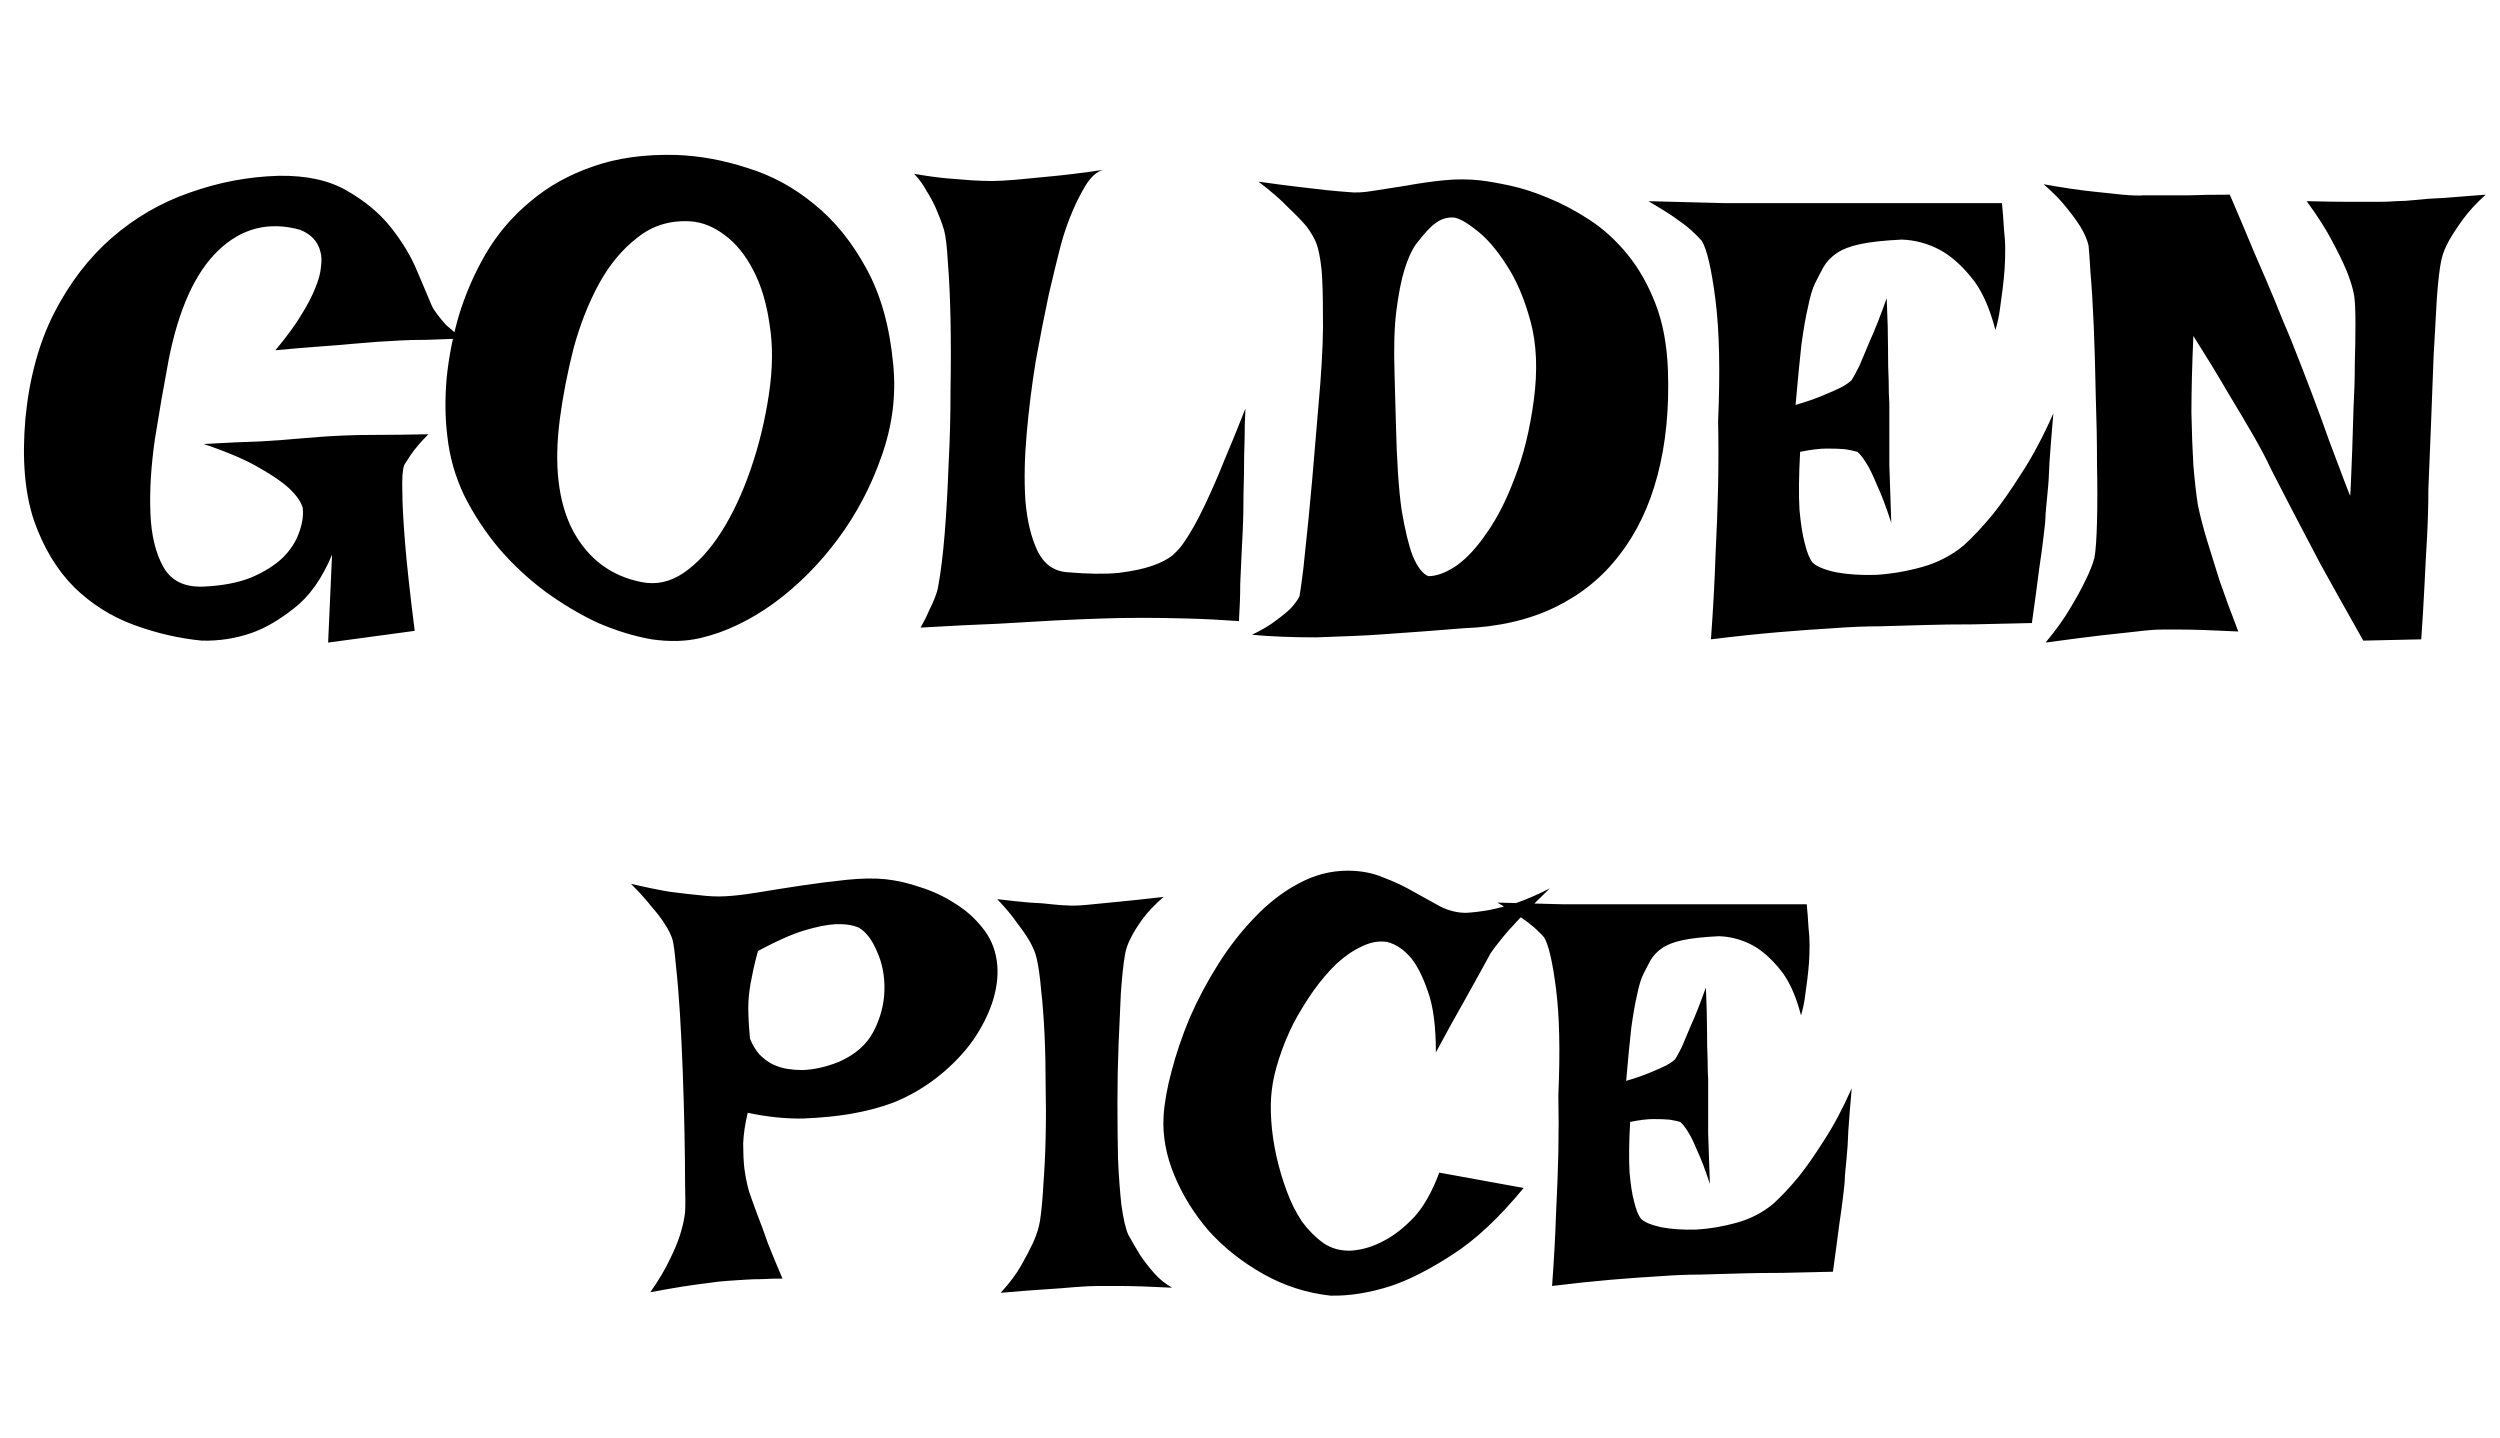 <svg width="120" height="69" viewBox="0 0 120 69" fill="none" xmlns="http://www.w3.org/2000/svg">
<path d="M13.375 8.438C14.708 8.417 15.802 8.656 16.656 9.156C17.531 9.656 18.24 10.25 18.781 10.938C19.323 11.625 19.74 12.323 20.031 13.031C20.323 13.719 20.552 14.26 20.719 14.656C20.76 14.76 20.844 14.896 20.969 15.062C21.073 15.208 21.219 15.385 21.406 15.594C21.615 15.781 21.875 16 22.188 16.25C21.542 16.271 20.969 16.292 20.469 16.312C19.969 16.312 19.542 16.323 19.188 16.344C18.792 16.365 18.438 16.385 18.125 16.406C17.812 16.427 17.427 16.458 16.969 16.5C16.552 16.542 16.042 16.583 15.438 16.625C14.833 16.667 14.094 16.729 13.219 16.812C13.74 16.188 14.146 15.635 14.438 15.156C14.75 14.656 14.979 14.219 15.125 13.844C15.292 13.448 15.385 13.104 15.406 12.812C15.448 12.521 15.438 12.271 15.375 12.062C15.25 11.583 14.927 11.24 14.406 11.031C12.906 10.615 11.594 10.948 10.469 12.031C9.365 13.094 8.573 14.844 8.094 17.281C7.865 18.49 7.646 19.75 7.438 21.062C7.25 22.354 7.177 23.542 7.219 24.625C7.26 25.688 7.469 26.552 7.844 27.219C8.219 27.885 8.865 28.198 9.781 28.156C10.677 28.115 11.438 27.969 12.062 27.719C12.688 27.448 13.188 27.135 13.562 26.781C13.938 26.406 14.198 26.01 14.344 25.594C14.51 25.156 14.573 24.75 14.531 24.375C14.448 24.083 14.229 23.771 13.875 23.438C13.562 23.146 13.094 22.823 12.469 22.469C11.844 22.094 10.948 21.708 9.781 21.312C10.885 21.25 11.792 21.208 12.5 21.188C13.229 21.146 13.802 21.104 14.219 21.062C14.719 21.021 15.104 20.99 15.375 20.969C15.625 20.948 15.99 20.927 16.469 20.906C16.885 20.885 17.417 20.875 18.062 20.875C18.729 20.875 19.562 20.865 20.562 20.844C20.188 21.219 19.896 21.562 19.688 21.875C19.583 22.042 19.49 22.188 19.406 22.312C19.323 22.521 19.292 22.948 19.312 23.594C19.312 24.135 19.354 24.938 19.438 26C19.521 27.042 19.677 28.469 19.906 30.281L15.75 30.844L15.938 26.625C15.458 27.771 14.854 28.625 14.125 29.188C13.417 29.75 12.74 30.146 12.094 30.375C11.323 30.646 10.521 30.771 9.688 30.75C8.604 30.646 7.521 30.396 6.438 30C5.354 29.604 4.396 29 3.562 28.188C2.729 27.354 2.083 26.281 1.625 24.969C1.188 23.656 1.052 22.031 1.219 20.094C1.406 18.156 1.865 16.469 2.594 15.031C3.344 13.573 4.271 12.365 5.375 11.406C6.479 10.448 7.719 9.729 9.094 9.25C10.49 8.75 11.917 8.479 13.375 8.438ZM32.469 7.438C33.594 7.479 34.729 7.688 35.875 8.062C37.042 8.417 38.115 9 39.094 9.812C40.073 10.604 40.906 11.635 41.594 12.906C42.281 14.156 42.708 15.688 42.875 17.5C43.021 18.979 42.833 20.448 42.312 21.906C41.812 23.344 41.115 24.667 40.219 25.875C39.323 27.083 38.292 28.115 37.125 28.969C35.958 29.802 34.792 30.354 33.625 30.625C32.917 30.792 32.135 30.812 31.281 30.688C30.448 30.542 29.594 30.281 28.719 29.906C27.865 29.51 27.021 29.01 26.188 28.406C25.375 27.802 24.635 27.115 23.969 26.344C23.302 25.552 22.74 24.698 22.281 23.781C21.844 22.865 21.573 21.906 21.469 20.906C21.365 20.073 21.354 19.156 21.438 18.156C21.542 17.135 21.74 16.125 22.031 15.125C22.344 14.104 22.771 13.125 23.312 12.188C23.875 11.229 24.583 10.396 25.438 9.688C26.292 8.958 27.292 8.396 28.438 8C29.604 7.583 30.948 7.396 32.469 7.438ZM26.875 20.094C26.583 22.323 26.792 24.115 27.5 25.469C28.229 26.823 29.323 27.646 30.781 27.938C31.49 28.083 32.167 27.938 32.812 27.5C33.479 27.042 34.083 26.385 34.625 25.531C35.167 24.677 35.635 23.677 36.031 22.531C36.427 21.385 36.719 20.188 36.906 18.938C37.094 17.688 37.104 16.562 36.938 15.562C36.792 14.542 36.531 13.677 36.156 12.969C35.781 12.24 35.323 11.677 34.781 11.281C34.26 10.885 33.719 10.667 33.156 10.625C32.177 10.562 31.323 10.823 30.594 11.406C29.865 11.969 29.25 12.708 28.75 13.625C28.25 14.542 27.844 15.573 27.531 16.719C27.24 17.865 27.021 18.99 26.875 20.094ZM43.875 8.344C44.479 8.448 45.01 8.521 45.469 8.562C45.948 8.604 46.344 8.635 46.656 8.656C47.031 8.677 47.354 8.688 47.625 8.688C47.896 8.688 48.281 8.667 48.781 8.625C49.198 8.583 49.74 8.531 50.406 8.469C51.094 8.406 51.938 8.302 52.938 8.156C52.646 8.24 52.375 8.479 52.125 8.875C51.896 9.25 51.688 9.656 51.5 10.094C51.271 10.615 51.073 11.188 50.906 11.812C50.76 12.375 50.573 13.146 50.344 14.125C50.135 15.104 49.927 16.167 49.719 17.312C49.531 18.458 49.385 19.625 49.281 20.812C49.177 21.979 49.156 23.052 49.219 24.031C49.302 25.01 49.5 25.823 49.812 26.469C50.125 27.094 50.604 27.427 51.25 27.469C52.229 27.552 53.042 27.562 53.688 27.5C54.354 27.417 54.896 27.302 55.312 27.156C55.729 27.01 56.052 26.844 56.281 26.656C56.51 26.448 56.688 26.25 56.812 26.062C57.146 25.583 57.49 24.969 57.844 24.219C58.198 23.469 58.51 22.75 58.781 22.062C59.073 21.375 59.312 20.792 59.5 20.312C59.688 19.833 59.781 19.604 59.781 19.625C59.781 19.667 59.771 19.906 59.75 20.344C59.75 20.76 59.74 21.271 59.719 21.875C59.719 22.458 59.708 23.073 59.688 23.719C59.688 24.365 59.677 24.917 59.656 25.375C59.635 25.75 59.615 26.167 59.594 26.625C59.573 27.021 59.552 27.49 59.531 28.031C59.531 28.573 59.51 29.167 59.469 29.812C58.594 29.75 57.76 29.708 56.969 29.688C56.177 29.667 55.479 29.656 54.875 29.656C54.167 29.656 53.51 29.667 52.906 29.688C52.26 29.708 51.51 29.74 50.656 29.781C49.927 29.823 49.021 29.875 47.938 29.938C46.854 29.979 45.604 30.042 44.188 30.125C44.354 29.833 44.49 29.562 44.594 29.312C44.719 29.062 44.812 28.854 44.875 28.688C44.958 28.479 45.01 28.302 45.031 28.156C45.156 27.49 45.26 26.646 45.344 25.625C45.427 24.583 45.49 23.479 45.531 22.312C45.594 21.146 45.625 19.958 45.625 18.75C45.646 17.521 45.646 16.385 45.625 15.344C45.604 14.302 45.562 13.396 45.5 12.625C45.458 11.854 45.396 11.323 45.312 11.031C45.208 10.698 45.083 10.365 44.938 10.031C44.812 9.74 44.656 9.448 44.469 9.156C44.302 8.844 44.104 8.573 43.875 8.344ZM60.406 8.719C61.135 8.823 61.771 8.906 62.312 8.969C62.854 9.031 63.302 9.083 63.656 9.125C64.073 9.167 64.427 9.198 64.719 9.219C65.052 9.26 65.458 9.24 65.938 9.156C66.438 9.073 66.969 8.99 67.531 8.906C68.094 8.802 68.677 8.719 69.281 8.656C69.885 8.594 70.469 8.594 71.031 8.656C71.406 8.698 71.885 8.781 72.469 8.906C73.052 9.031 73.667 9.229 74.312 9.5C74.979 9.771 75.646 10.125 76.312 10.562C76.979 11 77.583 11.552 78.125 12.219C78.667 12.885 79.115 13.677 79.469 14.594C79.823 15.51 80.021 16.583 80.062 17.812C80.125 19.646 79.958 21.312 79.562 22.812C79.167 24.312 78.552 25.594 77.719 26.656C76.906 27.719 75.875 28.552 74.625 29.156C73.375 29.76 71.917 30.094 70.25 30.156C68.979 30.26 67.729 30.354 66.5 30.438C65.979 30.479 65.427 30.51 64.844 30.531C64.281 30.552 63.719 30.573 63.156 30.594C62.594 30.594 62.052 30.583 61.531 30.562C61.01 30.542 60.531 30.51 60.094 30.469C60.573 30.24 60.958 30.01 61.25 29.781C61.562 29.552 61.802 29.354 61.969 29.188C62.156 28.979 62.292 28.792 62.375 28.625C62.417 28.396 62.479 27.948 62.562 27.281C62.625 26.719 62.708 25.917 62.812 24.875C62.917 23.833 63.042 22.417 63.188 20.625L63.375 18.406C63.479 17.031 63.521 15.906 63.5 15.031C63.5 14.156 63.479 13.469 63.438 12.969C63.375 12.385 63.292 11.958 63.188 11.688C63.104 11.458 62.948 11.188 62.719 10.875C62.51 10.625 62.219 10.323 61.844 9.969C61.49 9.594 61.01 9.177 60.406 8.719ZM67 20.219C67.042 22.073 67.135 23.5 67.281 24.5C67.448 25.479 67.625 26.208 67.812 26.688C68.042 27.229 68.292 27.552 68.562 27.656C68.958 27.656 69.406 27.49 69.906 27.156C70.406 26.802 70.896 26.271 71.375 25.562C71.875 24.854 72.323 23.969 72.719 22.906C73.135 21.844 73.438 20.604 73.625 19.188C73.812 17.771 73.76 16.521 73.469 15.438C73.177 14.354 72.792 13.448 72.312 12.719C71.833 11.969 71.344 11.406 70.844 11.031C70.344 10.635 69.969 10.438 69.719 10.438C69.427 10.438 69.167 10.521 68.938 10.688C68.708 10.833 68.385 11.177 67.969 11.719C67.76 12.01 67.573 12.427 67.406 12.969C67.26 13.448 67.135 14.083 67.031 14.875C66.927 15.667 66.896 16.688 66.938 17.938L67 20.219ZM79.125 9.656C80.583 9.698 81.792 9.729 82.75 9.75C83.729 9.75 84.521 9.75 85.125 9.75H86.781H96.094C96.135 10.167 96.167 10.573 96.188 10.969C96.229 11.344 96.25 11.677 96.25 11.969C96.25 12.323 96.24 12.646 96.219 12.938C96.198 13.229 96.167 13.542 96.125 13.875C96.083 14.167 96.042 14.479 96 14.812C95.958 15.146 95.885 15.49 95.781 15.844C95.49 14.719 95.094 13.865 94.594 13.281C94.115 12.698 93.625 12.271 93.125 12C92.542 11.688 91.927 11.521 91.281 11.5C90.427 11.542 89.76 11.615 89.281 11.719C88.802 11.823 88.427 11.969 88.156 12.156C87.885 12.344 87.677 12.562 87.531 12.812C87.406 13.042 87.271 13.302 87.125 13.594C87 13.844 86.885 14.229 86.781 14.75C86.677 15.188 86.573 15.781 86.469 16.531C86.385 17.281 86.292 18.25 86.188 19.438C86.75 19.271 87.198 19.115 87.531 18.969C87.885 18.823 88.167 18.698 88.375 18.594C88.604 18.469 88.771 18.354 88.875 18.25C88.958 18.125 89.083 17.896 89.25 17.562C89.375 17.271 89.542 16.875 89.75 16.375C89.979 15.875 90.25 15.188 90.562 14.312C90.604 15.271 90.625 16.073 90.625 16.719C90.625 17.344 90.635 17.854 90.656 18.25C90.656 18.708 90.667 19.073 90.688 19.344V20.531C90.688 20.969 90.688 21.562 90.688 22.312C90.708 23.042 90.74 23.969 90.781 25.094C90.531 24.323 90.302 23.719 90.094 23.281C89.906 22.823 89.74 22.479 89.594 22.25C89.427 21.979 89.281 21.792 89.156 21.688C89.01 21.646 88.812 21.604 88.562 21.562C88.333 21.542 88.042 21.531 87.688 21.531C87.354 21.531 86.927 21.583 86.406 21.688C86.344 22.833 86.333 23.76 86.375 24.469C86.438 25.156 86.521 25.688 86.625 26.062C86.729 26.5 86.854 26.812 87 27C87.188 27.188 87.562 27.344 88.125 27.469C88.688 27.573 89.323 27.615 90.031 27.594C90.76 27.552 91.5 27.427 92.25 27.219C93 27.01 93.667 26.667 94.25 26.188C94.688 25.792 95.156 25.292 95.656 24.688C96.073 24.167 96.531 23.51 97.031 22.719C97.552 21.927 98.062 20.969 98.562 19.844C98.479 20.781 98.417 21.562 98.375 22.188C98.354 22.792 98.323 23.281 98.281 23.656C98.24 24.094 98.208 24.427 98.188 24.656C98.188 24.906 98.156 25.26 98.094 25.719C98.052 26.115 97.979 26.656 97.875 27.344C97.792 28.01 97.677 28.865 97.531 29.906C96.552 29.927 95.625 29.948 94.75 29.969C93.875 29.969 93.104 29.979 92.438 30C91.646 30.021 90.917 30.042 90.25 30.062C89.562 30.062 88.802 30.094 87.969 30.156C87.24 30.198 86.375 30.26 85.375 30.344C84.396 30.427 83.312 30.542 82.125 30.688C82.229 29.271 82.302 27.938 82.344 26.688C82.406 25.417 82.448 24.302 82.469 23.344C82.49 22.219 82.49 21.177 82.469 20.219C82.573 17.823 82.531 15.885 82.344 14.406C82.156 12.927 81.938 11.979 81.688 11.562C81.562 11.417 81.385 11.24 81.156 11.031C80.969 10.865 80.708 10.667 80.375 10.438C80.042 10.208 79.625 9.948 79.125 9.656ZM98.094 8.844C99.031 9.01 99.802 9.125 100.406 9.188C101.01 9.25 101.5 9.302 101.875 9.344C102.312 9.385 102.656 9.396 102.906 9.375H103.844C104.177 9.375 104.594 9.375 105.094 9.375C105.615 9.354 106.26 9.344 107.031 9.344C107.469 10.365 107.865 11.302 108.219 12.156C108.594 13.01 108.906 13.74 109.156 14.344C109.448 15.073 109.719 15.729 109.969 16.312C110.26 17.042 110.573 17.844 110.906 18.719C111.24 19.594 111.542 20.417 111.812 21.188C112.104 21.958 112.344 22.594 112.531 23.094C112.719 23.594 112.812 23.823 112.812 23.781C112.812 23.76 112.823 23.552 112.844 23.156C112.865 22.74 112.885 22.229 112.906 21.625C112.927 21 112.948 20.323 112.969 19.594C113.01 18.844 113.031 18.125 113.031 17.438C113.052 16.729 113.062 16.083 113.062 15.5C113.062 14.917 113.042 14.479 113 14.188C112.938 13.833 112.812 13.427 112.625 12.969C112.458 12.573 112.229 12.104 111.938 11.562C111.646 11 111.24 10.365 110.719 9.656C111.573 9.677 112.271 9.688 112.812 9.688C113.354 9.688 113.792 9.688 114.125 9.688C114.5 9.688 114.792 9.677 115 9.656C115.271 9.656 115.604 9.635 116 9.594C116.354 9.552 116.792 9.521 117.312 9.5C117.854 9.458 118.521 9.406 119.312 9.344C118.854 9.76 118.49 10.156 118.219 10.531C117.948 10.906 117.729 11.24 117.562 11.531C117.375 11.865 117.25 12.177 117.188 12.469C117.104 12.844 117.031 13.458 116.969 14.312C116.927 15.146 116.875 16.083 116.812 17.125C116.771 18.167 116.729 19.25 116.688 20.375C116.646 21.5 116.604 22.531 116.562 23.469C116.562 24.177 116.542 24.938 116.5 25.75C116.458 26.438 116.417 27.219 116.375 28.094C116.333 28.948 116.281 29.812 116.219 30.688L113.438 30.75C112.625 29.312 111.938 28.083 111.375 27.062C110.833 26.021 110.385 25.167 110.031 24.5C109.635 23.729 109.302 23.083 109.031 22.562C108.802 22.062 108.5 21.49 108.125 20.844C107.812 20.302 107.417 19.635 106.938 18.844C106.479 18.052 105.927 17.146 105.281 16.125C105.219 17.562 105.188 18.792 105.188 19.812C105.208 20.812 105.24 21.646 105.281 22.312C105.344 23.083 105.417 23.729 105.5 24.25C105.604 24.75 105.75 25.312 105.938 25.938C106.104 26.479 106.302 27.115 106.531 27.844C106.781 28.573 107.083 29.396 107.438 30.312C106.208 30.25 105.292 30.219 104.688 30.219H103.75C103.458 30.219 103.062 30.25 102.562 30.312C102.146 30.354 101.573 30.417 100.844 30.5C100.135 30.583 99.25 30.698 98.188 30.844C98.688 30.24 99.083 29.688 99.375 29.188C99.688 28.667 99.927 28.229 100.094 27.875C100.302 27.458 100.448 27.094 100.531 26.781C100.594 26.448 100.635 25.875 100.656 25.062C100.677 24.229 100.677 23.292 100.656 22.25C100.656 21.188 100.635 20.073 100.594 18.906C100.573 17.74 100.542 16.656 100.5 15.656C100.458 14.656 100.406 13.802 100.344 13.094C100.302 12.385 100.271 11.948 100.25 11.781C100.188 11.51 100.062 11.219 99.875 10.906C99.708 10.635 99.49 10.333 99.219 10C98.948 9.646 98.573 9.26 98.094 8.844Z" fill="black"/>
<path d="M30.285 42.422C30.978 42.586 31.598 42.714 32.145 42.805C32.71 42.878 33.184 42.932 33.566 42.969C34.022 43.023 34.423 43.042 34.77 43.023C35.207 43.005 35.754 42.941 36.41 42.832C37.066 42.723 37.759 42.613 38.488 42.504C39.217 42.395 39.938 42.303 40.648 42.23C41.359 42.158 41.979 42.148 42.508 42.203C43.036 42.258 43.592 42.385 44.176 42.586C44.759 42.768 45.306 43.023 45.816 43.352C46.327 43.661 46.764 44.044 47.129 44.5C47.512 44.956 47.749 45.484 47.84 46.086C47.931 46.669 47.876 47.298 47.676 47.973C47.475 48.629 47.156 49.276 46.719 49.914C46.281 50.534 45.734 51.108 45.078 51.637C44.422 52.165 43.693 52.594 42.891 52.922C42.253 53.159 41.56 53.341 40.812 53.469C40.175 53.578 39.427 53.651 38.57 53.688C37.732 53.706 36.839 53.615 35.891 53.414C35.763 53.943 35.69 54.435 35.672 54.891C35.672 55.328 35.69 55.72 35.727 56.066C35.781 56.467 35.854 56.832 35.945 57.16C36.055 57.488 36.191 57.871 36.355 58.309C36.501 58.673 36.665 59.12 36.848 59.648C37.048 60.159 37.285 60.733 37.559 61.371C37.23 61.371 36.911 61.38 36.602 61.398C36.292 61.398 36.009 61.408 35.754 61.426C35.462 61.444 35.189 61.462 34.934 61.48C34.642 61.499 34.314 61.535 33.949 61.59C33.639 61.626 33.247 61.681 32.773 61.754C32.318 61.827 31.798 61.918 31.215 62.027C31.598 61.48 31.898 60.979 32.117 60.523C32.354 60.05 32.527 59.639 32.637 59.293C32.764 58.892 32.846 58.527 32.883 58.199C32.901 57.926 32.901 57.443 32.883 56.75C32.883 56.057 32.874 55.255 32.855 54.344C32.837 53.432 32.81 52.475 32.773 51.473C32.737 50.47 32.691 49.531 32.637 48.656C32.582 47.763 32.518 46.997 32.445 46.359C32.391 45.721 32.336 45.302 32.281 45.102C32.208 44.865 32.081 44.609 31.898 44.336C31.753 44.099 31.543 43.825 31.27 43.516C31.014 43.188 30.686 42.823 30.285 42.422ZM35.945 47.809C35.927 47.991 35.918 48.182 35.918 48.383C35.918 48.766 35.945 49.258 36 49.859C36.128 50.169 36.283 50.425 36.465 50.625C36.665 50.825 36.875 50.98 37.094 51.09C37.331 51.199 37.568 51.272 37.805 51.309C38.042 51.345 38.279 51.363 38.516 51.363C39.062 51.345 39.637 51.217 40.238 50.98C41.04 50.634 41.605 50.142 41.934 49.504C42.262 48.866 42.435 48.21 42.453 47.535C42.471 46.861 42.353 46.241 42.098 45.676C41.861 45.111 41.569 44.728 41.223 44.527C40.931 44.4 40.557 44.345 40.102 44.363C39.7 44.382 39.199 44.482 38.598 44.664C37.996 44.846 37.258 45.175 36.383 45.648C36.292 45.977 36.219 46.268 36.164 46.523C36.109 46.779 36.064 47.007 36.027 47.207C35.991 47.426 35.964 47.626 35.945 47.809ZM47.867 43.16C48.487 43.233 49.007 43.288 49.426 43.324C49.863 43.342 50.219 43.37 50.492 43.406C50.82 43.443 51.075 43.461 51.258 43.461C51.458 43.479 51.759 43.47 52.16 43.434C52.507 43.397 52.971 43.352 53.555 43.297C54.156 43.242 54.922 43.16 55.852 43.051C55.432 43.415 55.095 43.771 54.84 44.117C54.603 44.445 54.421 44.737 54.293 44.992C54.129 45.302 54.029 45.594 53.992 45.867C53.919 46.305 53.855 46.906 53.801 47.672C53.764 48.419 53.728 49.24 53.691 50.133C53.655 51.026 53.637 51.947 53.637 52.895C53.637 53.842 53.646 54.745 53.664 55.602C53.7 56.44 53.755 57.188 53.828 57.844C53.919 58.5 54.029 58.974 54.156 59.266C54.339 59.594 54.53 59.922 54.73 60.25C54.913 60.523 55.132 60.806 55.387 61.098C55.642 61.389 55.934 61.626 56.262 61.809C55.186 61.754 54.329 61.727 53.691 61.727H52.707C52.415 61.727 52.042 61.745 51.586 61.781C51.203 61.818 50.72 61.854 50.137 61.891C49.553 61.927 48.852 61.982 48.031 62.055C48.45 61.599 48.779 61.161 49.016 60.742C49.253 60.323 49.444 59.958 49.59 59.648C49.754 59.284 49.863 58.938 49.918 58.609C49.991 58.135 50.046 57.552 50.082 56.859C50.137 56.148 50.173 55.392 50.191 54.59C50.21 53.77 50.21 52.94 50.191 52.102C50.191 51.245 50.173 50.425 50.137 49.641C50.1 48.857 50.046 48.146 49.973 47.508C49.918 46.87 49.845 46.359 49.754 45.977C49.699 45.74 49.59 45.475 49.426 45.184C49.28 44.928 49.079 44.637 48.824 44.309C48.587 43.962 48.268 43.579 47.867 43.16ZM64.684 41.793C65.322 41.793 65.896 41.902 66.406 42.121C66.935 42.322 67.418 42.55 67.856 42.805C68.311 43.06 68.74 43.297 69.141 43.516C69.542 43.716 69.952 43.816 70.371 43.816C70.699 43.798 71.073 43.753 71.492 43.68C71.857 43.607 72.276 43.497 72.75 43.352C73.242 43.188 73.789 42.95 74.391 42.641C73.789 43.224 73.297 43.716 72.914 44.117C72.549 44.5 72.267 44.819 72.066 45.074C71.829 45.366 71.656 45.594 71.547 45.758C71.438 45.958 71.273 46.259 71.055 46.66C70.854 47.025 70.581 47.517 70.234 48.137C69.888 48.738 69.451 49.531 68.922 50.516C68.922 49.258 68.794 48.283 68.539 47.59C68.302 46.897 68.038 46.368 67.746 46.004C67.4 45.585 67.008 45.32 66.57 45.211C66.169 45.156 65.768 45.229 65.367 45.43C64.966 45.612 64.565 45.885 64.164 46.25C63.781 46.615 63.408 47.052 63.043 47.562C62.697 48.055 62.378 48.574 62.086 49.121C61.812 49.668 61.585 50.224 61.402 50.789C61.22 51.336 61.102 51.846 61.047 52.32C60.992 52.74 60.983 53.232 61.02 53.797C61.056 54.344 61.138 54.909 61.266 55.492C61.393 56.057 61.557 56.613 61.758 57.16C61.958 57.707 62.204 58.199 62.496 58.637C62.806 59.056 63.152 59.402 63.535 59.676C63.918 59.931 64.356 60.05 64.848 60.031C65.394 59.995 65.932 59.831 66.461 59.539C66.917 59.302 67.382 58.938 67.856 58.445C68.329 57.935 68.74 57.215 69.086 56.285L73.133 57.023C71.966 58.445 70.827 59.512 69.715 60.223C68.621 60.934 67.637 61.435 66.762 61.727C65.741 62.055 64.775 62.21 63.863 62.191C62.715 62.064 61.639 61.717 60.637 61.152C59.634 60.587 58.768 59.904 58.039 59.102C57.328 58.281 56.772 57.388 56.371 56.422C55.97 55.456 55.797 54.508 55.852 53.578C55.888 52.958 56.016 52.238 56.234 51.418C56.453 50.579 56.745 49.723 57.109 48.848C57.492 47.973 57.948 47.116 58.477 46.277C59.005 45.439 59.589 44.691 60.227 44.035C60.865 43.361 61.557 42.823 62.305 42.422C63.07 42.003 63.863 41.793 64.684 41.793ZM71.875 43.324C73.151 43.361 74.208 43.388 75.047 43.406C75.904 43.406 76.596 43.406 77.125 43.406H78.574H86.723C86.759 43.771 86.787 44.126 86.805 44.473C86.841 44.801 86.859 45.092 86.859 45.348C86.859 45.658 86.85 45.94 86.832 46.195C86.814 46.45 86.787 46.724 86.75 47.016C86.713 47.271 86.677 47.544 86.641 47.836C86.604 48.128 86.54 48.428 86.449 48.738C86.194 47.754 85.848 47.007 85.41 46.496C84.991 45.986 84.562 45.612 84.125 45.375C83.615 45.102 83.077 44.956 82.512 44.938C81.764 44.974 81.181 45.038 80.762 45.129C80.342 45.22 80.014 45.348 79.777 45.512C79.54 45.676 79.358 45.867 79.231 46.086C79.121 46.286 79.003 46.514 78.875 46.77C78.766 46.988 78.665 47.325 78.574 47.781C78.483 48.164 78.392 48.684 78.301 49.34C78.228 49.996 78.146 50.844 78.055 51.883C78.547 51.737 78.939 51.6 79.231 51.473C79.54 51.345 79.787 51.236 79.969 51.145C80.169 51.035 80.315 50.935 80.406 50.844C80.479 50.734 80.588 50.534 80.734 50.242C80.844 49.987 80.99 49.641 81.172 49.203C81.372 48.766 81.609 48.164 81.883 47.398C81.919 48.237 81.938 48.939 81.938 49.504C81.938 50.051 81.947 50.497 81.965 50.844C81.965 51.245 81.974 51.564 81.992 51.801V52.84C81.992 53.223 81.992 53.742 81.992 54.398C82.01 55.036 82.038 55.848 82.074 56.832C81.856 56.158 81.655 55.629 81.473 55.246C81.309 54.845 81.163 54.544 81.035 54.344C80.889 54.107 80.762 53.943 80.652 53.852C80.525 53.815 80.352 53.779 80.133 53.742C79.932 53.724 79.677 53.715 79.367 53.715C79.076 53.715 78.702 53.76 78.246 53.852C78.191 54.854 78.182 55.665 78.219 56.285C78.273 56.887 78.346 57.352 78.438 57.68C78.529 58.062 78.638 58.336 78.766 58.5C78.93 58.664 79.258 58.801 79.75 58.91C80.242 59.001 80.798 59.038 81.418 59.02C82.056 58.983 82.703 58.874 83.359 58.691C84.016 58.509 84.599 58.208 85.109 57.789C85.492 57.443 85.902 57.005 86.34 56.477C86.704 56.021 87.106 55.447 87.543 54.754C87.999 54.061 88.445 53.223 88.883 52.238C88.81 53.059 88.755 53.742 88.719 54.289C88.701 54.818 88.673 55.246 88.637 55.574C88.6 55.957 88.573 56.249 88.555 56.449C88.555 56.668 88.527 56.978 88.473 57.379C88.436 57.725 88.372 58.199 88.281 58.801C88.208 59.384 88.108 60.132 87.981 61.043C87.124 61.061 86.312 61.079 85.547 61.098C84.781 61.098 84.107 61.107 83.523 61.125C82.831 61.143 82.193 61.161 81.609 61.18C81.008 61.18 80.342 61.207 79.613 61.262C78.975 61.298 78.219 61.353 77.344 61.426C76.487 61.499 75.539 61.599 74.5 61.727C74.591 60.487 74.655 59.32 74.691 58.227C74.746 57.115 74.783 56.139 74.801 55.301C74.819 54.316 74.819 53.405 74.801 52.566C74.892 50.47 74.856 48.775 74.691 47.48C74.527 46.186 74.336 45.357 74.117 44.992C74.008 44.865 73.853 44.71 73.652 44.527C73.488 44.382 73.26 44.208 72.969 44.008C72.677 43.807 72.312 43.579 71.875 43.324Z" fill="black"/>
</svg>
